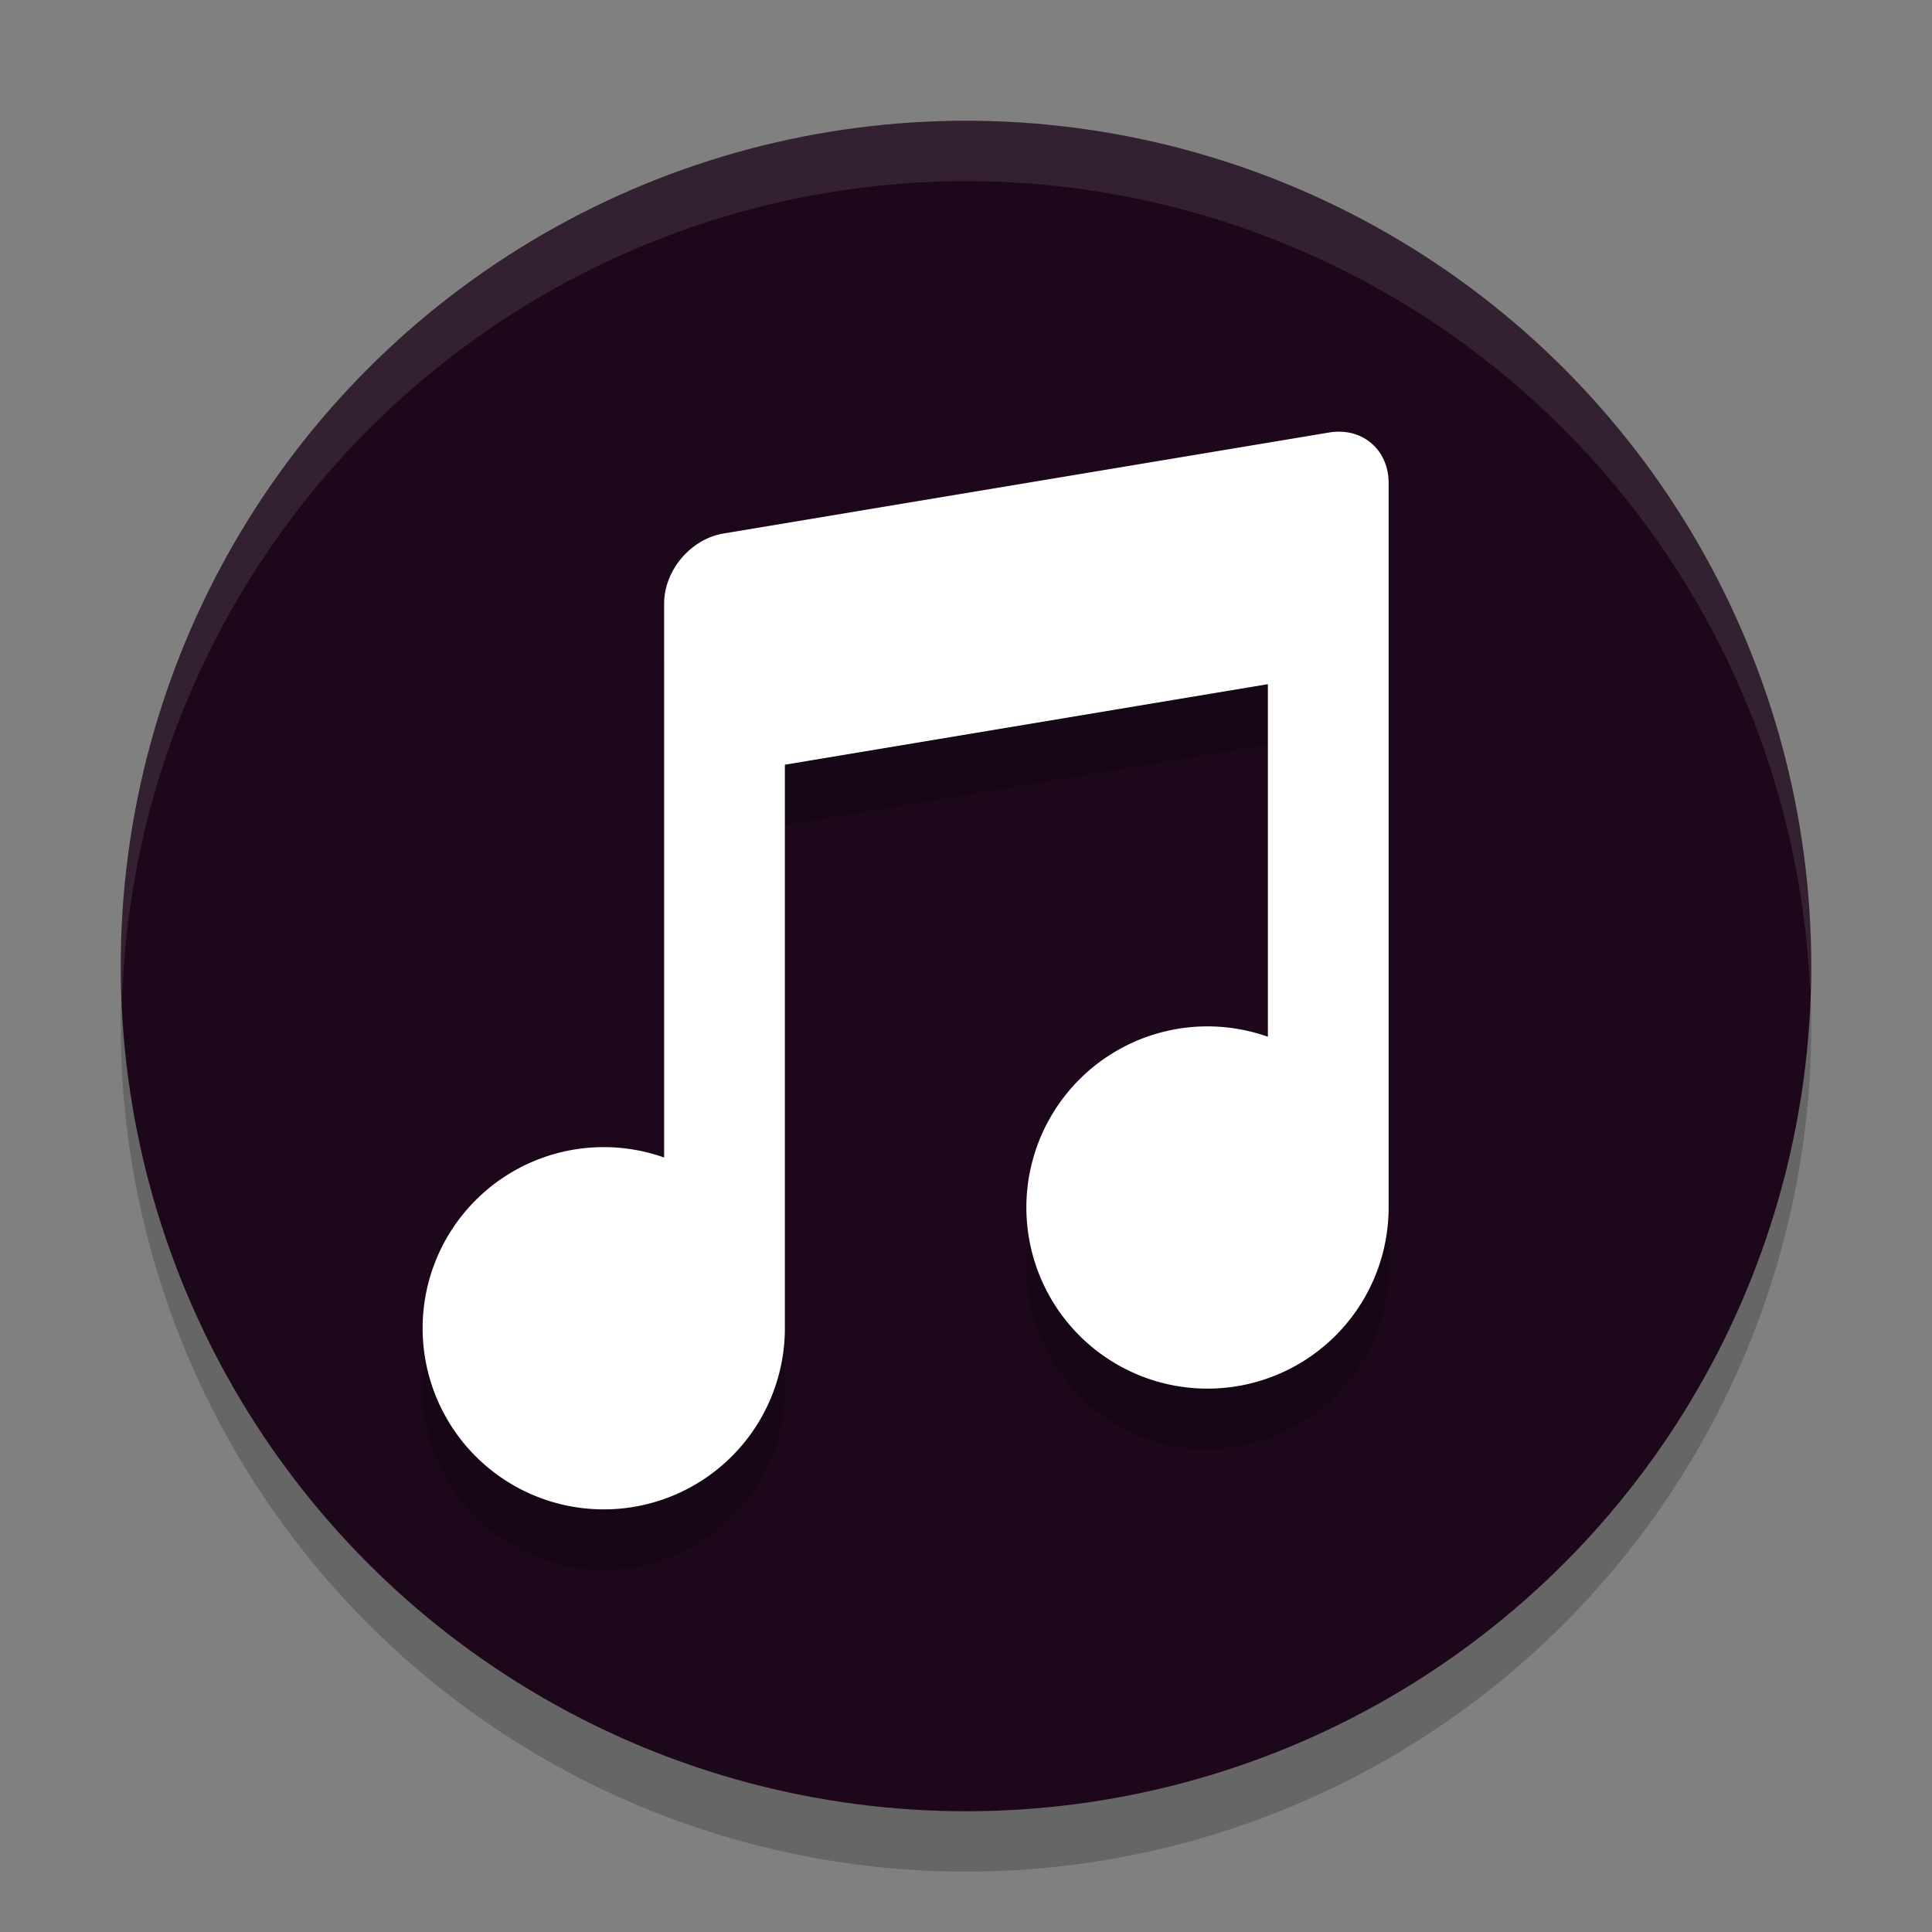 <svg xmlns="http://www.w3.org/2000/svg" width="32" height="32" version="1.1">
 <rect width="100%" height="100%" fill="#808080" stroke="none"/>
 <circle style="opacity:0.2" cx="16" cy="17" r="14"/>
 <circle style="fill:#1d081b" cx="16" cy="16" r="14"/>
 <path style="opacity:0.1;fill:#ffffff" d="M 16,2 A 14,14 0 0 0 2,16 14,14 0 0 0 2.022,16.586 14,14 0 0 1 16,3 14,14 0 0 1 29.979,16.414 14,14 0 0 0 30,16 14,14 0 0 0 16,2 Z"/>
 <path style="opacity:0.2" d="m 22.115,8.152 c -0.033,0.002 -0.067,0.006 -0.102,0.012 L 11.986,9.836 C 11.44,9.927 11,10.446 11,11 v 9.172 a 3,3 0 0 0 -1,-0.172 3,3 0 0 0 -3,3 3,3 0 0 0 3,3 3,3 0 0 0 3,-3 v -9.334 l 8,-1.334 v 5.84 a 3,3 0 0 0 -1,-0.172 3,3 0 0 0 -3,3 3,3 0 0 0 3,3 3,3 0 0 0 3,-3 v -12 C 23,8.48 22.614,8.12 22.115,8.152 Z"/>
 <path style="fill:#ffffff" d="m 22.115,7.152 c -0.033,0.002 -0.067,0.006 -0.102,0.012 L 11.986,8.836 C 11.44,8.927 11,9.446 11,10 v 9.172 a 3,3 0 0 0 -1,-0.172 3,3 0 0 0 -3,3 3,3 0 0 0 3,3 3,3 0 0 0 3,-3 v -9.334 l 8,-1.334 v 5.84 a 3,3 0 0 0 -1,-0.172 3,3 0 0 0 -3,3 3,3 0 0 0 3,3 3,3 0 0 0 3,-3 v -12 C 23,7.48 22.614,7.12 22.115,7.152 Z"/>
</svg>

